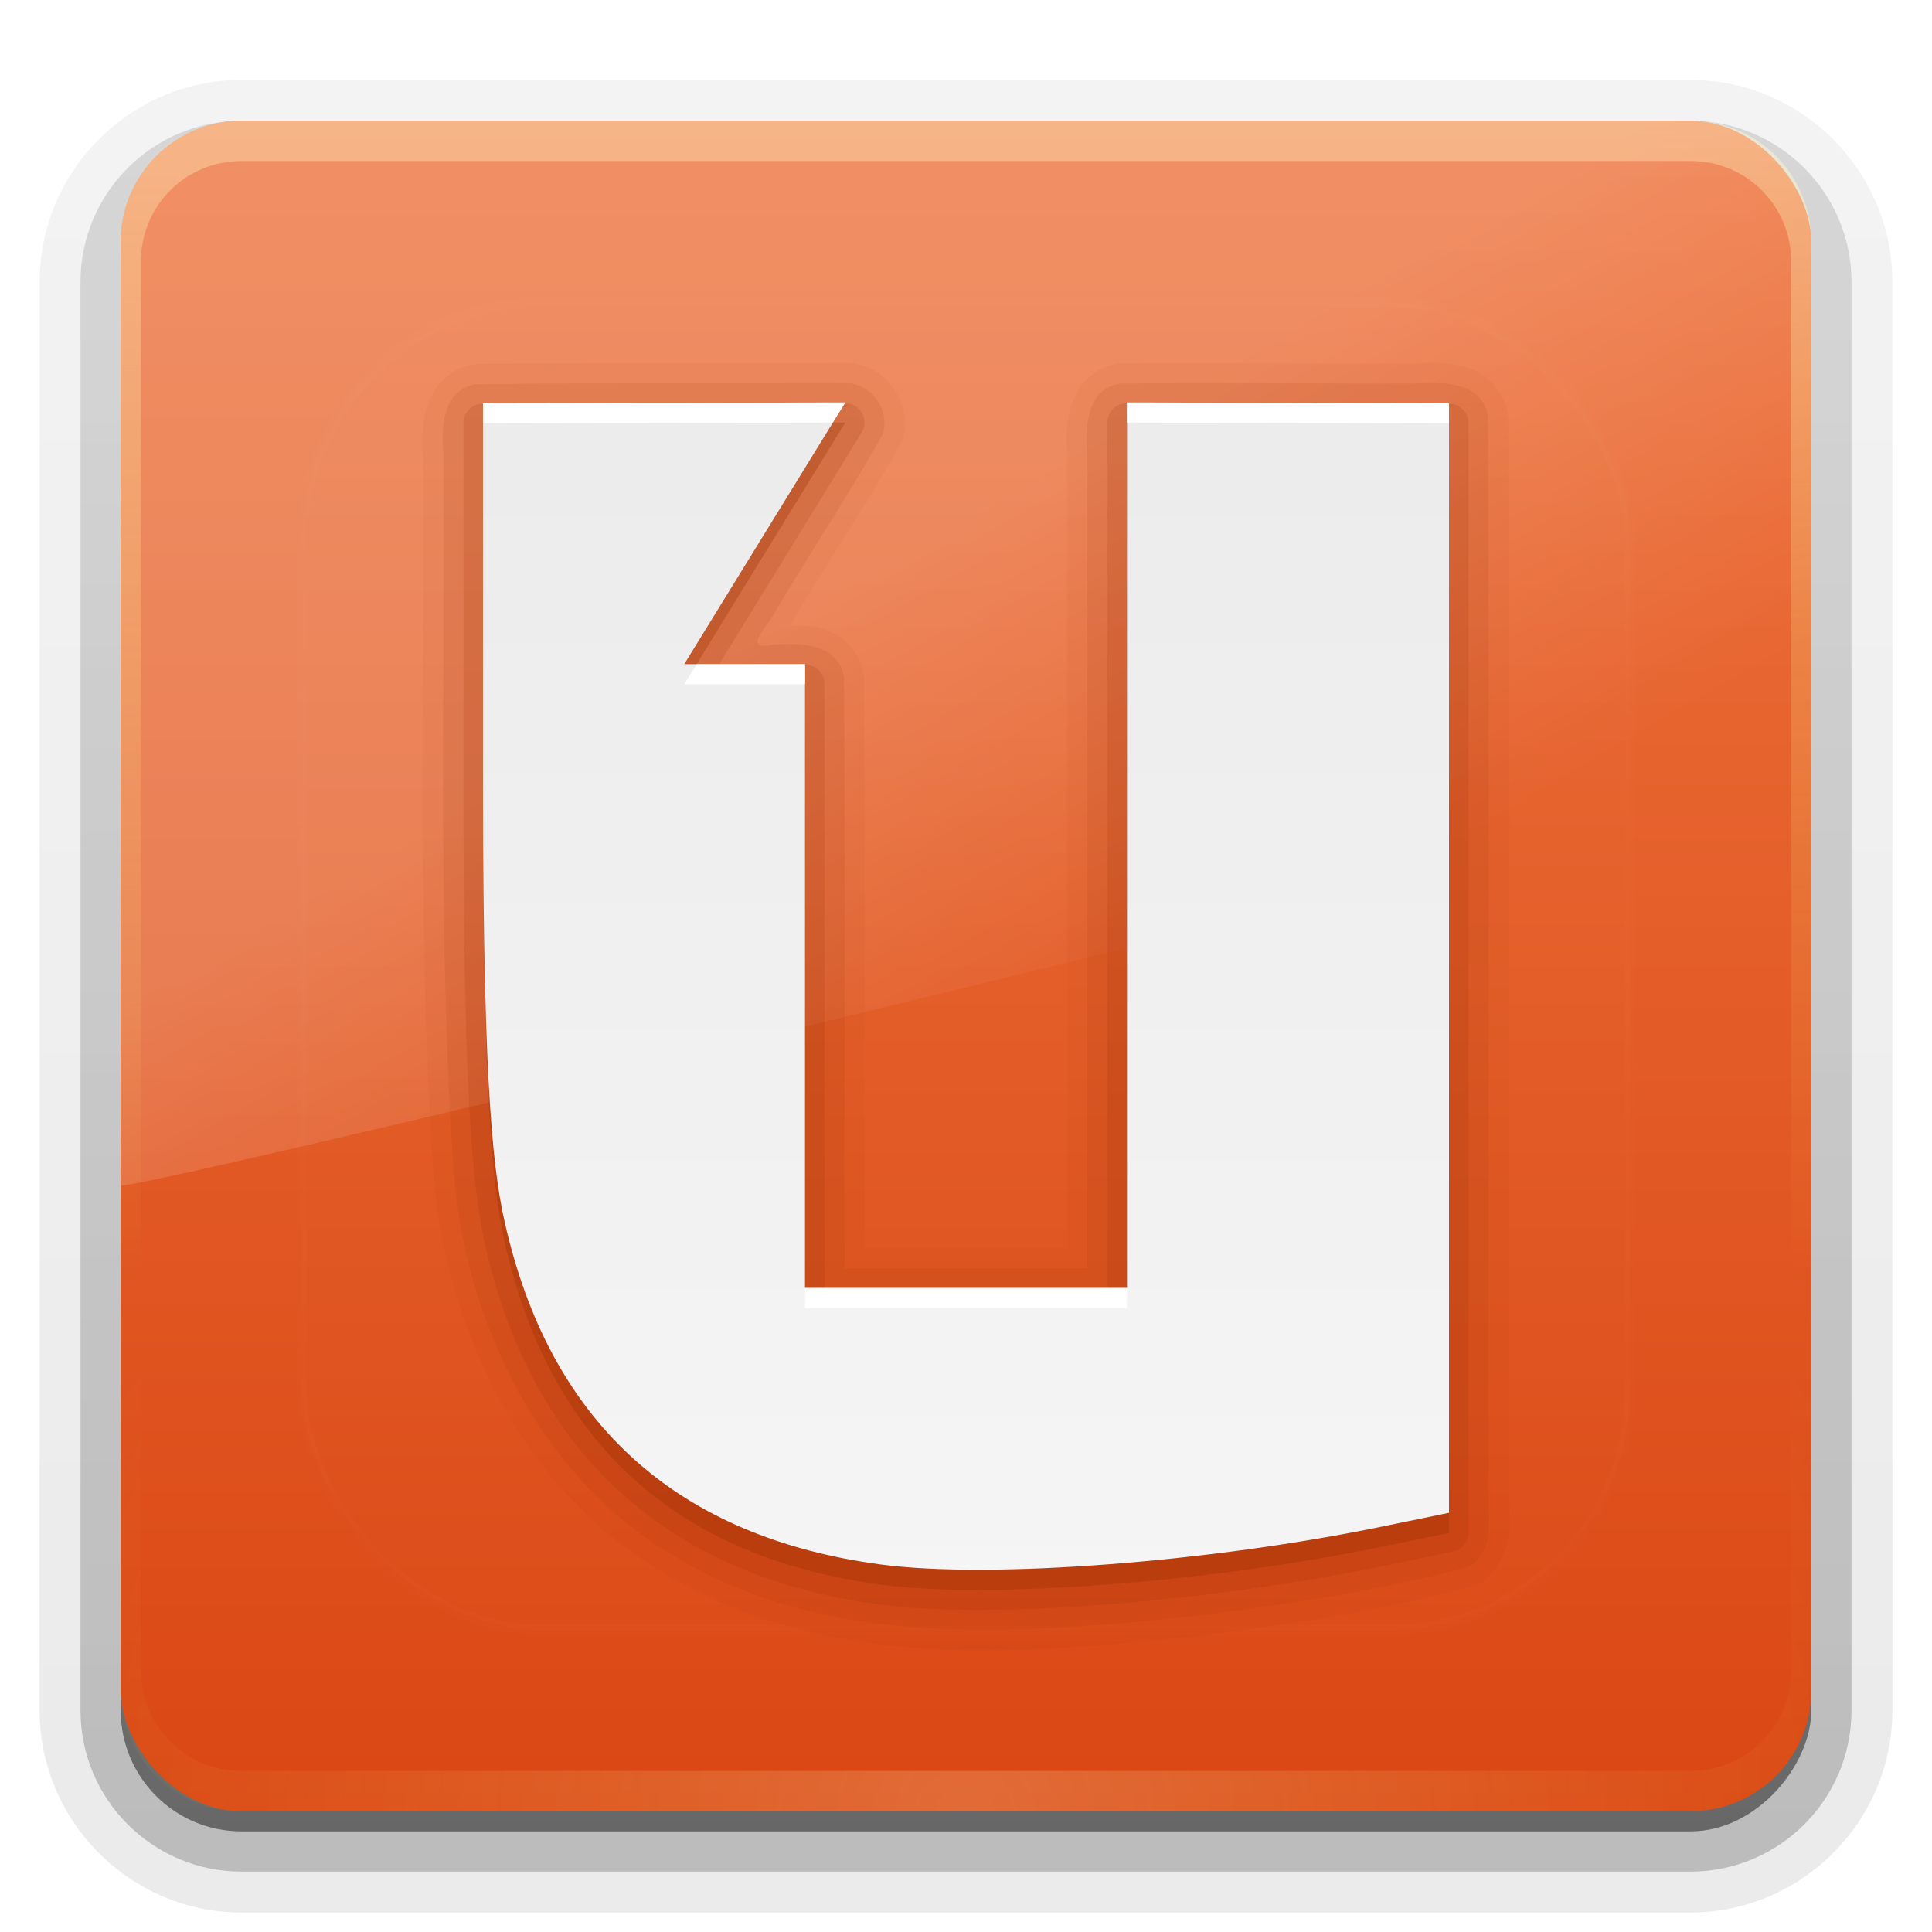 <?xml version="1.0" encoding="UTF-8" standalone="no"?>
<!-- Created with Inkscape (http://www.inkscape.org/) -->

<svg
   xmlns:dc="http://purl.org/dc/elements/1.1/"
   xmlns:cc="http://creativecommons.org/ns#"
   xmlns:rdf="http://www.w3.org/1999/02/22-rdf-syntax-ns#"
   xmlns:svg="http://www.w3.org/2000/svg"
   xmlns="http://www.w3.org/2000/svg"
   xmlns:xlink="http://www.w3.org/1999/xlink"
   xmlns:sodipodi="http://sodipodi.sourceforge.net/DTD/sodipodi-0.dtd"
   xmlns:inkscape="http://www.inkscape.org/namespaces/inkscape"
   id="svg2408"
   height="96"
   width="96"
   version="1.0"
   inkscape:version="0.48.5 r10040"
   sodipodi:docname="ubuntuone.svg">
  <sodipodi:namedview
     pagecolor="#ffffff"
     bordercolor="#666666"
     borderopacity="1"
     objecttolerance="10"
     gridtolerance="10"
     guidetolerance="10"
     inkscape:pageopacity="0"
     inkscape:pageshadow="2"
     inkscape:window-width="640"
     inkscape:window-height="480"
     id="namedview180946" />
  <defs
     id="defs2410">
    <linearGradient
       id="ButtonShadow"
       y2="7.016"
       gradientUnits="userSpaceOnUse"
       x2="45.448"
       gradientTransform="scale(1.006 .994)"
       y1="92.54"
       x1="45.448">
      <stop
         id="stop3750"
         offset="0" />
      <stop
         id="stop3752"
         stop-opacity=".588"
         offset="1" />
    </linearGradient>
    <linearGradient
       id="linearGradient3737">
      <stop
         id="stop3739"
         stop-color="#fffac8"
         offset="0" />
      <stop
         id="stop3741"
         stop-color="#feff67"
         stop-opacity="0"
         offset="1" />
    </linearGradient>
    <filter
       id="filter3174"
       color-interpolation-filters="sRGB">
      <feGaussianBlur
         id="feGaussianBlur3176"
         stdDeviation="1.71" />
    </filter>
    <linearGradient
       id="linearGradient3188"
       y2="63.893"
       xlink:href="#linearGradient3737"
       gradientUnits="userSpaceOnUse"
       x2="36.357"
       y1="6"
       x1="36.357" />
    <filter
       id="filter3794"
       height="1.384"
       width="1.384"
       color-interpolation-filters="sRGB"
       y="-.192"
       x="-.192">
      <feGaussianBlur
         id="feGaussianBlur3796"
         stdDeviation="5.28" />
    </filter>
    <linearGradient
       id="linearGradient3613"
       y2="138.66"
       xlink:href="#linearGradient3737"
       gradientUnits="userSpaceOnUse"
       x2="48"
       y1="20.221"
       x1="48" />
    <radialGradient
       id="radialGradient3619"
       xlink:href="#linearGradient3737"
       gradientUnits="userSpaceOnUse"
       cy="90.172"
       cx="48"
       gradientTransform="matrix(1.157 0 0 .996 -7.551 .197)"
       r="42" />
    <clipPath
       id="clipPath3613">
      <rect
         id="rect3615"
         rx="6"
         ry="6"
         height="84"
         width="84"
         y="6"
         x="6"
         fill="#fff" />
    </clipPath>
    <linearGradient
       id="ButtonShadow-0"
       y2="7.016"
       gradientUnits="userSpaceOnUse"
       x2="45.448"
       gradientTransform="matrix(1.006 0 0 .994 100 0)"
       y1="92.54"
       x1="45.448">
      <stop
         id="stop3750-8"
         offset="0" />
      <stop
         id="stop3752-5"
         stop-opacity=".588"
         offset="1" />
    </linearGradient>
    <linearGradient
       id="linearGradient3780"
       y2="90.239"
       xlink:href="#ButtonShadow-0"
       gradientUnits="userSpaceOnUse"
       x2="32.251"
       gradientTransform="matrix(1.024 0 0 1.012 -1.143 -98.071)"
       y1="6.132"
       x1="32.251" />
    <linearGradient
       id="linearGradient3721"
       y2="90.239"
       xlink:href="#ButtonShadow-0"
       gradientUnits="userSpaceOnUse"
       x2="32.251"
       gradientTransform="translate(0,-97)"
       y1="6.132"
       x1="32.251" />
    <linearGradient
       id="linearGradient4218"
       y2="24.628"
       gradientUnits="userSpaceOnUse"
       x2="20.055"
       gradientTransform="matrix(1.824 0 0 2.876 4.147 -10.571)"
       y1="15.298"
       x1="16.626">
      <stop
         id="stop2687-1-9-3-0-3"
         stop-color="#fff"
         offset="0" />
      <stop
         id="stop2689-5-4-9-8-5"
         stop-color="#fff"
         stop-opacity="0"
         offset="1" />
    </linearGradient>
    <linearGradient
       id="linearGradient3196"
       y2="5.988"
       gradientUnits="userSpaceOnUse"
       x2="48"
       y1="90"
       x1="48">
      <stop
         id="stop3702"
         stop-color="#da4714"
         offset="0" />
      <stop
         id="stop3704"
         stop-color="#ee743e"
         offset="1" />
    </linearGradient>
    <linearGradient
       id="linearGradient3842"
       y2="16"
       gradientUnits="userSpaceOnUse"
       x2="56"
       y1="80"
       x1="56">
      <stop
         id="stop5107-4"
         stop-color="#f5f5f5"
         offset="0" />
      <stop
         id="stop5109-4"
         stop-color="#ebebeb"
         offset="1" />
    </linearGradient>
  </defs>
  <g
     id="layer2"
     display="none">
    <rect
       id="rect3745"
       opacity=".9"
       rx="6"
       ry="6"
       height="85"
       filter="url(#filter3174)"
       width="86"
       y="7"
       x="5"
       fill="url(#ButtonShadow)" />
  </g>
  <g
     id="layer3">
    <path
       id="path3786"
       opacity="0.08"
       d="m12-95.031c-5.511 0-10.031 4.52-10.031 10.031v71c0 5.511 4.52 10.031 10.031 10.031h72c5.511 0 10.031-4.52 10.031-10.031v-71c0-5.511-4.52-10.031-10.031-10.031h-72z"
       transform="scale(1,-1)"
       fill="url(#linearGradient3780)" />
    <path
       id="path3778"
       opacity=".1"
       d="m12-94.031c-4.972 0-9.031 4.06-9.031 9.031v71c0 4.972 4.06 9.031 9.031 9.031h72c4.972 0 9.031-4.06 9.031-9.031v-71c0-4.972-4.06-9.031-9.031-9.031h-72z"
       transform="scale(1,-1)"
       fill="url(#linearGradient3780)" />
    <path
       id="path3770"
       opacity=".2"
       d="m12-93c-4.409 0-8 3.591-8 8v71c0 4.409 3.591 8 8 8h72c4.409 0 8-3.591 8-8v-71c0-4.409-3.591-8-8-8h-72z"
       transform="scale(1,-1)"
       fill="url(#linearGradient3780)" />
    <rect
       id="rect3723"
       opacity=".3"
       transform="scale(1,-1)"
       rx="7"
       ry="7"
       height="85"
       width="86"
       y="-92"
       x="5"
       fill="url(#linearGradient3780)" />
    <rect
       id="rect3716"
       opacity=".45"
       transform="scale(1,-1)"
       rx="6"
       ry="6"
       height="84"
       width="84"
       y="-91"
       x="6"
       fill="url(#linearGradient3721)" />
  </g>
  <g
     id="layer1">
    <rect
       id="rect2419"
       rx="6"
       ry="6"
       height="84"
       width="84"
       y="6"
       x="6"
       fill="url(#linearGradient3196)" />
    <path
       id="path5237-7"
       opacity=".2"
       style="enable-background:new"
       d="m12 6c-3.314 0-5.983 2.659-6 5.969-0 0.01 0 0.021 0 0.031l0.031 46.906c2.417-0.053 82.135-19.53 83.969-20.468v-26.438c0-3.324-2.676-6-6-6h-72z"
       fill-rule="evenodd"
       fill="url(#linearGradient4218)" />
    <path
       id="rect3728"
       opacity=".35"
       d="m12 6c-3.324 0-6 2.676-6 6v2 68 2c0 0.335 0.041 0.651 0.094 0.969 0.049 0.296 0.097 0.597 0.188 0.875 0.01 0.03 0.021 0.064 0.031 0.094 0.099 0.288 0.235 0.547 0.375 0.812 0.145 0.274 0.316 0.536 0.5 0.781 0.184 0.246 0.374 0.473 0.594 0.688 0.44 0.428 0.943 0.815 1.5 1.094 0.279 0.14 0.573 0.247 0.875 0.344-0.256-0.1-0.487-0.236-0.719-0.375-0.007-0.004-0.024 0.004-0.031 0-0.032-0.019-0.062-0.043-0.094-0.062-0.12-0.077-0.231-0.164-0.344-0.25-0.106-0.081-0.213-0.161-0.312-0.25-0.178-0.162-0.347-0.346-0.5-0.531-0.107-0.131-0.218-0.266-0.312-0.407-0.025-0.038-0.038-0.086-0.063-0.125-0.065-0.103-0.13-0.204-0.187-0.312-0.101-0.195-0.206-0.416-0.281-0.625-0.008-0.022-0.024-0.041-0.031-0.063-0.032-0.092-0.036-0.187-0.062-0.281-0.03-0.107-0.07-0.203-0.094-0.313-0.073-0.341-0.125-0.698-0.125-1.062v-2-68-2c0-2.782 2.218-5 5-5h2 68 2c2.782 0 5 2.218 5 5v2 68 2c0 0.364-0.052 0.721-0.125 1.062-0.044 0.207-0.088 0.398-0.156 0.594-0.008 0.022-0.023 0.041-0.031 0.062-0.063 0.174-0.138 0.367-0.219 0.531-0.042 0.083-0.079 0.17-0.125 0.25-0.055 0.097-0.127 0.188-0.188 0.281-0.094 0.141-0.205 0.276-0.312 0.406-0.143 0.174-0.303 0.347-0.469 0.5-0.011 0.01-0.02 0.021-0.031 0.031-0.138 0.126-0.285 0.234-0.438 0.344-0.103 0.073-0.204 0.153-0.312 0.219-0.007 0.004-0.024-0.004-0.031 0-0.232 0.139-0.463 0.275-0.719 0.375 0.302-0.097 0.596-0.204 0.875-0.344 0.557-0.279 1.06-0.666 1.5-1.094 0.22-0.214 0.409-0.442 0.594-0.688s0.355-0.508 0.5-0.781c0.14-0.265 0.276-0.525 0.375-0.812 0.01-0.031 0.021-0.063 0.031-0.094 0.09-0.278 0.139-0.579 0.188-0.875 0.053-0.318 0.094-0.634 0.094-0.969v-2-68-2c0-3.324-2.676-6-6-6h-72z"
       fill="url(#linearGradient3188)" />
    <path
       id="path3615"
       opacity=".2"
       d="m12 90c-3.324 0-6-2.676-6-6v-2-68-2c0-0.335 0.041-0.651 0.094-0.969 0.049-0.296 0.097-0.597 0.188-0.875 0.01-0.03 0.021-0.063 0.031-0.094 0.099-0.287 0.235-0.547 0.375-0.812 0.145-0.274 0.316-0.536 0.5-0.781 0.184-0.246 0.374-0.473 0.594-0.688 0.44-0.428 0.943-0.815 1.5-1.094 0.279-0.14 0.574-0.247 0.875-0.344-0.256 0.1-0.486 0.236-0.719 0.375-0.007 0.004-0.024-0.004-0.031 0-0.032 0.019-0.062 0.043-0.094 0.062-0.12 0.077-0.231 0.164-0.344 0.25-0.106 0.081-0.213 0.161-0.312 0.25-0.178 0.161-0.347 0.345-0.5 0.531-0.107 0.13-0.218 0.265-0.312 0.406-0.025 0.038-0.038 0.086-0.063 0.125-0.065 0.103-0.13 0.204-0.187 0.312-0.101 0.195-0.206 0.416-0.281 0.625-0.008 0.022-0.024 0.041-0.031 0.063-0.032 0.092-0.036 0.187-0.062 0.281-0.03 0.107-0.07 0.203-0.094 0.312-0.073 0.342-0.125 0.699-0.125 1.062v2 68 2c0 2.782 2.218 5 5 5h2 68 2c2.782 0 5-2.218 5-5v-2-68-2c0-0.364-0.052-0.721-0.125-1.062-0.044-0.207-0.088-0.398-0.156-0.594-0.008-0.022-0.024-0.041-0.031-0.063-0.063-0.174-0.139-0.367-0.219-0.531-0.042-0.083-0.079-0.17-0.125-0.25-0.055-0.097-0.127-0.188-0.188-0.281-0.094-0.141-0.205-0.276-0.312-0.406-0.143-0.174-0.303-0.347-0.469-0.5-0.011-0.01-0.02-0.021-0.031-0.031-0.139-0.126-0.285-0.234-0.438-0.344-0.102-0.073-0.204-0.153-0.312-0.219-0.007-0.004-0.024 0.004-0.031 0-0.232-0.139-0.463-0.275-0.719-0.375 0.302 0.097 0.596 0.204 0.875 0.344 0.557 0.279 1.06 0.666 1.5 1.094 0.22 0.214 0.409 0.442 0.594 0.688s0.355 0.508 0.5 0.781c0.14 0.265 0.276 0.525 0.375 0.812 0.01 0.031 0.021 0.063 0.031 0.094 0.09 0.278 0.139 0.579 0.188 0.875 0.053 0.318 0.094 0.634 0.094 0.969v2 68 2c0 3.324-2.676 6-6 6h-72z"
       fill="url(#radialGradient3619)" />
    <path
       id="path3066"
       fill="#dd4814"
       d="m-206.69-38.028c-3.873 0.013-9.242 0.094-15.062 0.094h-21.156l0.5 45.75c0.411 38.16 0.772 46.998 2.188 53.219 5.323 23.388 19.642 36.795 42.719 40.031 12.492 1.752 37.721-0.286 57.562-4.625l7.25-1.562v-66.406-66.406h-18.5-18.5v52.5 52.5h-17-17v-36.5-36.5h-7.5c-4.125 0-7.656 0.209-7.656-0.094s4.057-7.634 8.812-15.719c4.755-8.085 9.273-15.619 9.5-16.031 0.114-0.206-2.283-0.263-6.156-0.25z" />
  </g>
  <g
     id="layer5">
    <rect
       id="rect3171"
       height="66"
       stroke="#fff"
       stroke-linecap="round"
       stroke-width=".5"
       fill="url(#linearGradient3613)"
       rx="12"
       ry="12"
       width="66"
       opacity=".1"
       clip-path="url(#clipPath3613)"
       filter="url(#filter3794)"
       y="15"
       x="15" />
  </g>
  <g
     id="layer4">
    <path
       id="path3884"
       opacity=".05"
       d="m42 18.031c-6.115 0.031-12.241-0.02-18.375 0.062a0.993 0.993 0 0 0 -0.187 0.031c-1.196 0.225-1.954 1.188-2.219 2.094-0.258 0.883-0.235 1.738-0.188 2.438 0.001 0.018-0.001 0.045 0 0.062 0.087 11.52-0.289 23.094 0.438 34.688 0.424 8.392 4.516 17.058 12.281 21.188 7.957 4.442 17.216 3.563 25.562 2.719a0.993 0.993 0 0 0 0.031 0c4.642-0.575 9.335-1.285 13.906-2.5a0.993 0.993 0 0 0 0.281 -0.125c1.09-0.718 1.438-1.94 1.47-2.908 0.032-0.967-0.096-1.849-0.031-2.406a0.993 0.993 0 0 0 0 -0.125c-0.021-17.526 0.041-35.064-0.031-52.594a0.993 0.993 0 0 0 -0.031 -0.188c-0.239-1.239-1.253-2.006-2.188-2.25-0.923-0.241-1.811-0.189-2.5-0.156-0.01 0-0.021-0-0.031 0-4.843 0.011-9.693-0.065-14.562 0a0.993 0.993 0 0 0 -0.188 0.031c-1.196 0.225-1.954 1.188-2.219 2.094-0.258 0.883-0.235 1.738-0.188 2.438 0.001 0.018-0.001 0.045 0 0.062v39.344h-10.062c-0.016-9.463 0.038-18.933-0.032-28.406a0.993 0.993 0 0 0 -0.031 -0.188c-0.225-1.196-1.188-1.954-2.094-2.219-0.566-0.165-1.046-0.128-1.562-0.125 0.067-0.101 0.126-0.217 0.188-0.344 0.024-0.039 0.039-0.086 0.062-0.125 0.006-0.015 0.025-0.015 0.031-0.031 1.699-2.822 3.574-5.597 5.219-8.531a0.993 0.993 0 0 0 0.094 -0.219c0.525-1.848-0.871-3.826-2.845-3.813z"
       fill="#932d00" />
    <path
       id="path3878"
       opacity=".1"
       d="m42 19.031c-6.124 0.031-12.255-0.019-18.375 0.062-1.687 0.317-1.687 2.203-1.594 3.554 0.089 11.567-0.273 23.15 0.45 34.702 0.409 8.104 4.35 16.448 11.73 20.373 7.618 4.253 16.673 3.433 25.012 2.59 4.626-0.574 9.277-1.273 13.777-2.469 1.542-1.015 0.791-3.065 0.969-4.598-0.021-17.529 0.041-35.065-0.031-52.59-0.34-1.764-2.325-1.661-3.716-1.597-4.865 0.011-9.736-0.061-14.597 0.004-1.687 0.317-1.687 2.203-1.594 3.554v40.415h-12.062c-0.021-9.801 0.042-19.609-0.031-29.406-0.317-1.687-2.203-1.687-3.554-1.594-1.653 0.367-0.056-1.08 0.219-1.79 1.739-2.902 3.623-5.737 5.272-8.68 0.347-1.219-0.577-2.539-1.875-2.531z"
       fill="#932d00" />
    <path
       id="path3874"
       opacity=".15"
       d="m42 20.031-18 0.031a0.964 0.964 0 0 0 -0.969 0.969v18.969c0 15.788 0.551 19.678 1.188 22.344 2.39 10.009 9.093 15.992 19.438 17.375 5.708 0.763 16.635-0.147 25.375-1.969l3.156-0.656a0.964 0.964 0 0 0 0.781 -0.938v-55.125a0.964 0.964 0 0 0 -0.969 -0.969l-16-0.031a0.964 0.964 0 0 0 -0.969 0.969v43.031h-14.062v-30.031a0.964 0.964 0 0 0 -0.969 -0.969h-4.281l7.093-11.531a0.964 0.964 0 0 0 -0.812 -1.469z"
       fill="#932d00" />
    <path
       id="path3870"
       opacity=".3"
       d="m24 21.04v18.96c0 15.766 0.554 19.54 1.17 22.122 2.318 9.709 8.554 15.274 18.604 16.617 5.44 0.727 16.427-0.119 25.068-1.92l3.158-0.648v-55.131l-16-0.04v44h-16v-31h-6l8-13z"
       fill="#932d00" />
    <path
       id="path3865"
       fill="url(#linearGradient3842)"
       d="m24 20.04v18.96c0 15.766 0.554 19.54 1.17 22.122 2.318 9.709 8.554 15.274 18.604 16.617 5.44 0.727 16.427-0.119 25.068-1.92l3.158-0.648v-55.131l-16-0.04v44h-16v-31h-6l8-13z" />
    <path
       id="path3844"
       fill="#fff"
       d="m42 20-18 0.031v1l17.375-0.031 0.625-1zm14 0v1l16 0.031v-1l-16-0.031zm-21.375 13-0.625 1h6v-1h-5.375zm5.375 31v1h16v-1h-16z" />
  </g>
</svg>
